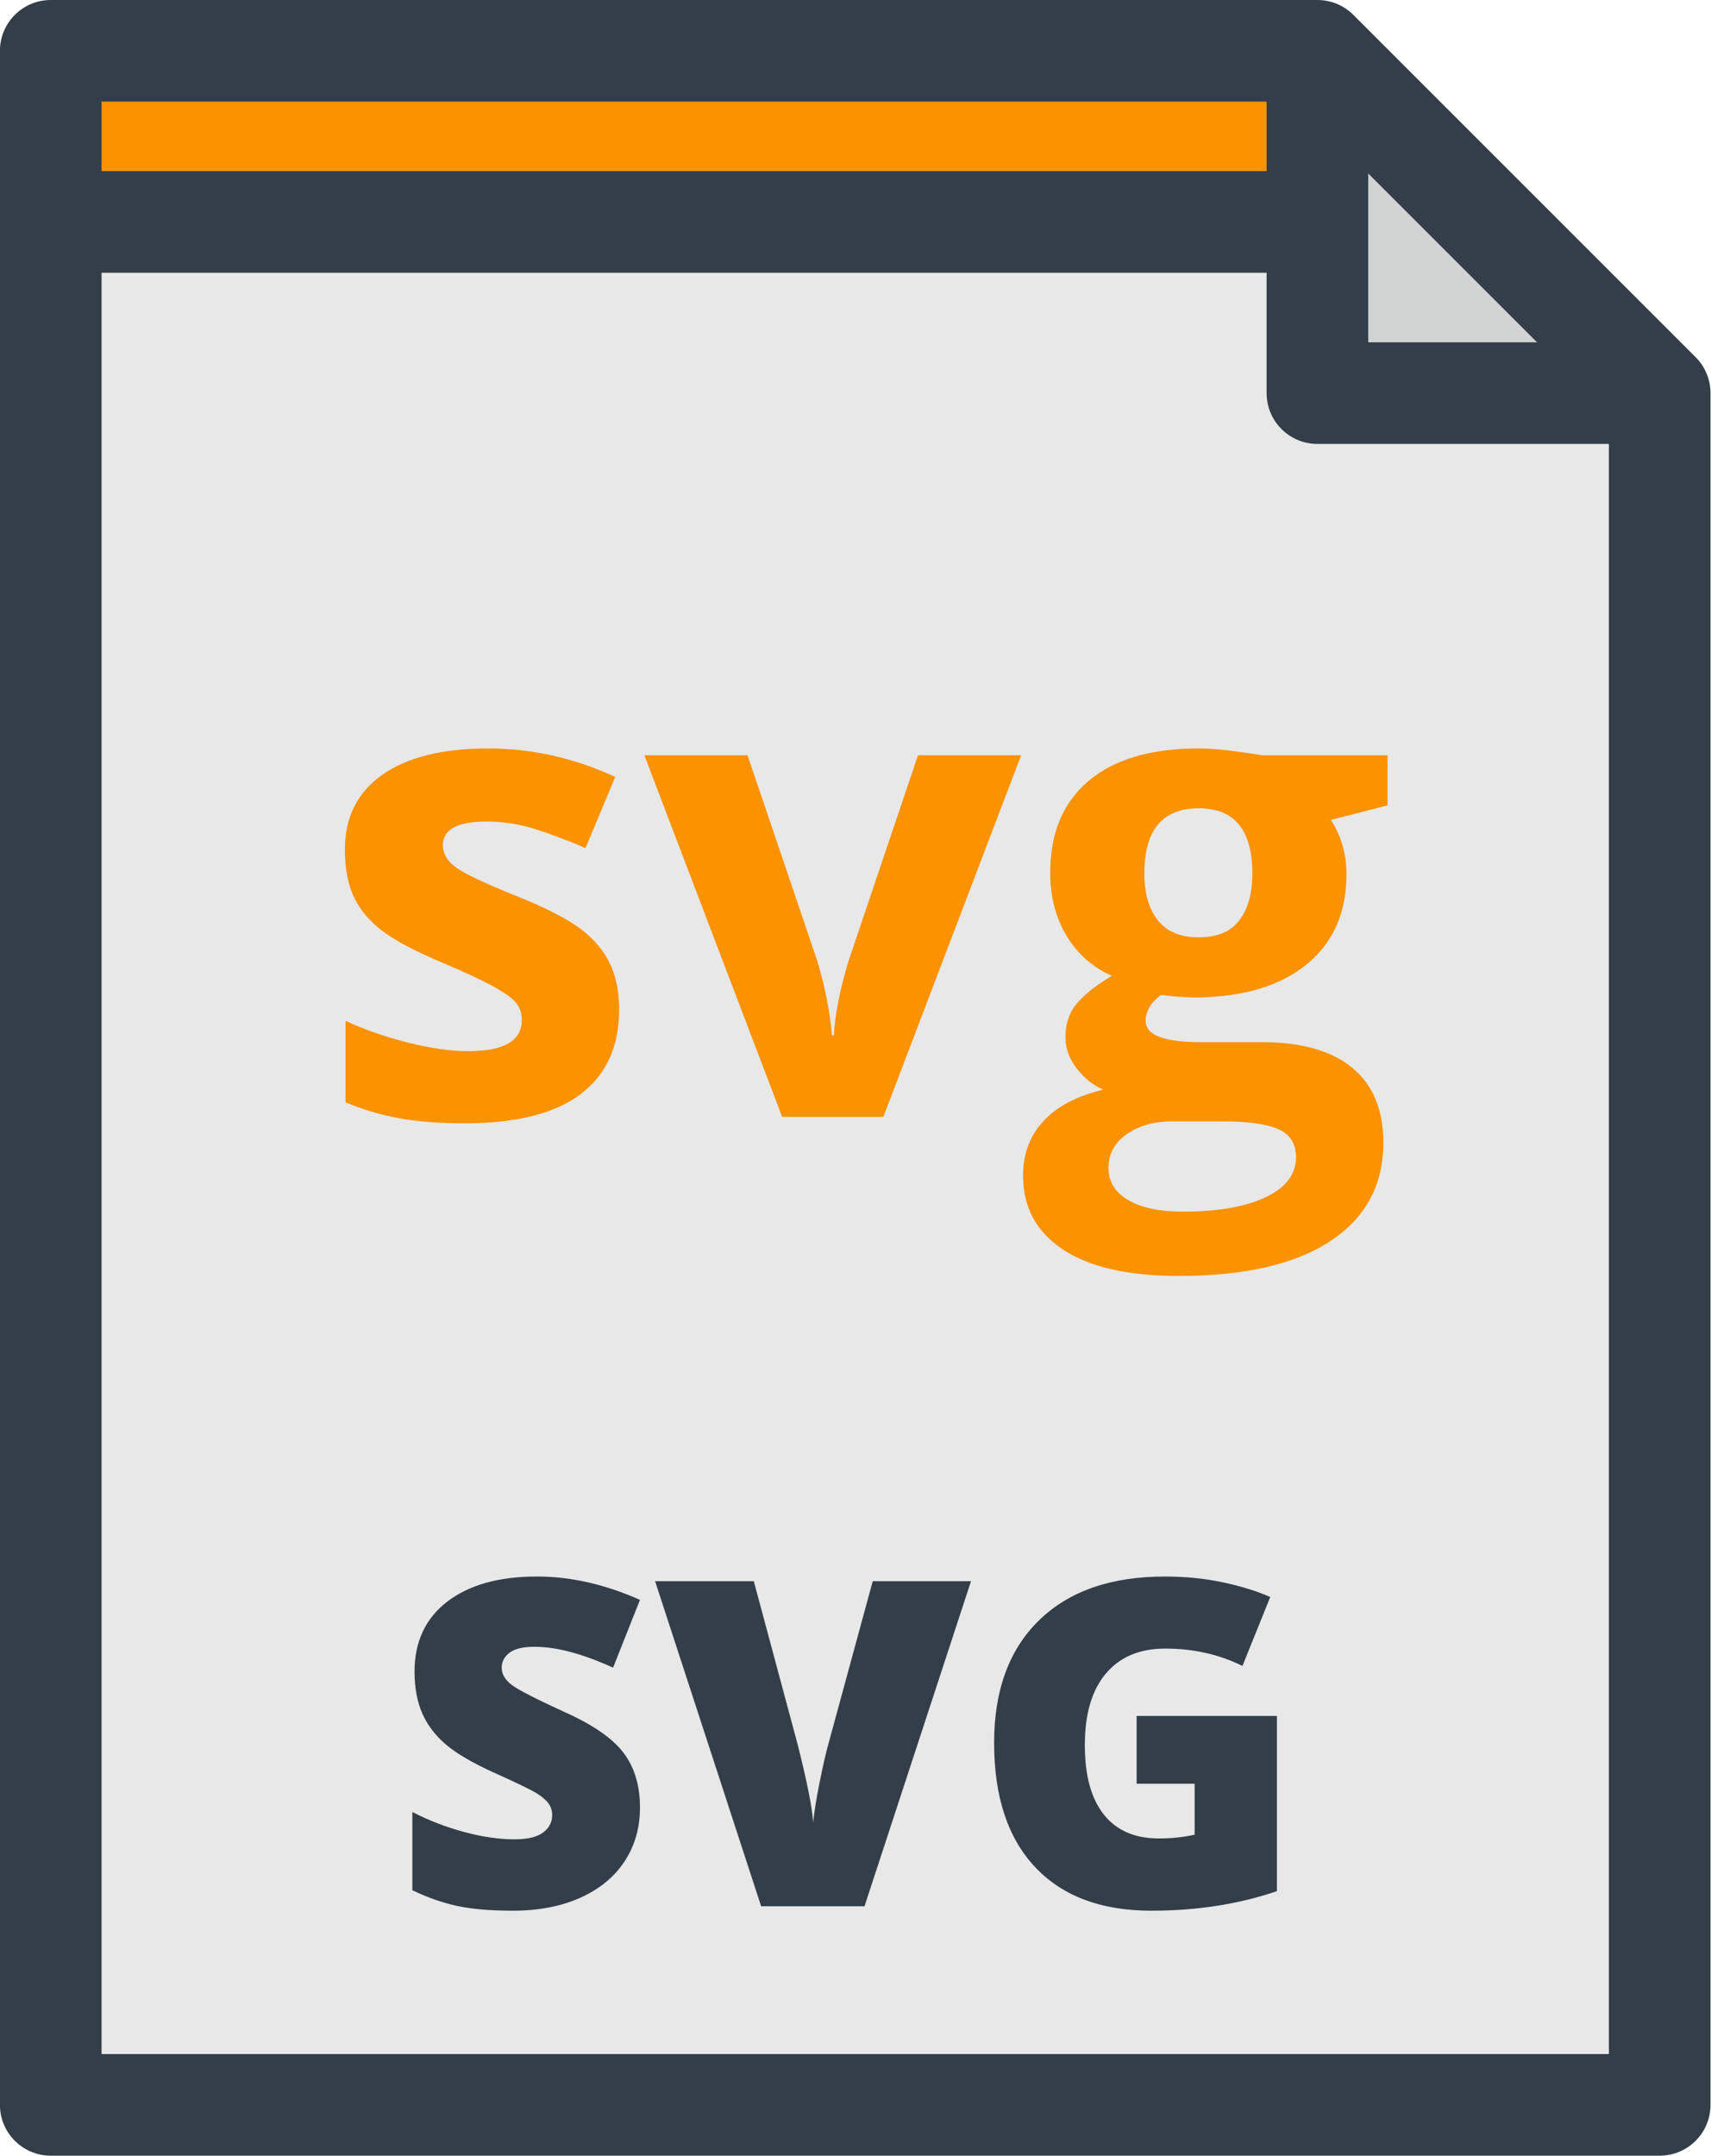 <?xml version="1.0" encoding="utf-8"?>
<svg viewBox="54.091 0 396.784 500" xmlns="http://www.w3.org/2000/svg">
  <g transform="matrix(1.571, 0, 0, 1.571, 2.483, 0)">
    <polygon style="fill:#E8E8E8;" points="227.321,7.5 40.342,7.5 40.342,310.688 277.846,310.688 277.846,58.025 &#9;"/>
    <polygon style="fill:#FB9200;" points="235.139,32.763 40.342,32.763 40.342,7.5 227.321,7.5 &#9;"/>
    <g>
      <path style="fill:#FB9200;" d="M124.245,149c0,5.475-1.902,9.644-5.705,12.508c-3.804,2.864-9.493,4.297-17.067,4.297 c-3.883,0-7.193-0.263-9.93-0.788s-5.299-1.296-7.686-2.315v-12.03c2.705,1.273,5.752,2.34,9.142,3.199 c3.39,0.858,6.373,1.288,8.951,1.288c5.283,0,7.924-1.527,7.924-4.582c0-1.146-0.351-2.077-1.05-2.793 c-0.701-0.717-1.91-1.528-3.628-2.435c-1.719-0.907-4.01-1.965-6.875-3.175c-4.105-1.719-7.121-3.31-9.046-4.774 c-1.926-1.463-3.326-3.143-4.201-5.036c-0.875-1.894-1.313-4.225-1.313-6.994c0-4.741,1.838-8.409,5.514-11.003 s8.887-3.892,15.634-3.892c6.429,0,12.682,1.401,18.762,4.201l-4.392,10.503c-2.673-1.146-5.172-2.084-7.495-2.816 c-2.323-0.732-4.695-1.099-7.113-1.099c-4.297,0-6.445,1.162-6.445,3.485c0,1.306,0.692,2.435,2.077,3.39 c1.384,0.954,4.416,2.371,9.094,4.248c4.169,1.688,7.224,3.263,9.166,4.727c1.941,1.464,3.373,3.15,4.297,5.061 C123.783,144.083,124.245,146.359,124.245,149z"/>
      <path style="fill:#FB9200;" d="M148.305,164.85l-20.337-53.372h15.229l10.312,30.41c1.146,3.851,1.862,7.494,2.148,10.932h0.287 c0.159-3.056,0.875-6.699,2.148-10.932l10.264-30.41h15.229l-20.337,53.372H148.305z"/>
      <path style="fill:#FB9200;" d="M237.672,111.478v7.399l-8.354,2.148c1.527,2.387,2.292,5.061,2.292,8.021 c0,5.729-1.998,10.191-5.991,13.391c-3.995,3.198-9.541,4.798-16.637,4.798l-2.625-0.144l-2.148-0.238 c-1.496,1.146-2.244,2.419-2.244,3.818c0,2.101,2.673,3.151,8.02,3.151h9.07c5.855,0,10.319,1.257,13.391,3.771 c3.071,2.514,4.606,6.206,4.606,11.075c0,6.237-2.602,11.075-7.805,14.513c-5.204,3.437-12.675,5.155-22.413,5.155 c-7.447,0-13.137-1.297-17.067-3.891c-3.931-2.594-5.896-6.229-5.896-10.908c0-3.215,1.002-5.904,3.007-8.068 c2.005-2.163,4.948-3.707,8.832-4.63c-1.496-0.637-2.801-1.679-3.915-3.127s-1.671-2.984-1.671-4.607 c0-2.036,0.589-3.73,1.767-5.084c1.177-1.353,2.88-2.681,5.108-3.986c-2.801-1.209-5.021-3.15-6.66-5.824 c-1.639-2.673-2.458-5.824-2.458-9.452c0-5.824,1.893-10.327,5.681-13.51c3.787-3.183,9.197-4.774,16.231-4.774 c1.496,0,3.27,0.136,5.323,0.406c2.053,0.271,3.365,0.47,3.938,0.597H237.672z M196.474,172.393c0,2.005,0.962,3.58,2.888,4.726 c1.925,1.146,4.622,1.719,8.092,1.719c5.219,0,9.309-0.716,12.269-2.148c2.96-1.432,4.44-3.389,4.44-5.871 c0-2.006-0.876-3.39-2.626-4.153c-1.75-0.765-4.456-1.146-8.115-1.146h-7.543c-2.673,0-4.91,0.629-6.707,1.886 C197.372,168.66,196.474,170.323,196.474,172.393z M201.772,128.95c0,2.896,0.66,5.188,1.981,6.874 c1.32,1.688,3.333,2.53,6.039,2.53c2.737,0,4.742-0.843,6.015-2.53c1.272-1.687,1.91-3.978,1.91-6.874 c0-6.429-2.642-9.644-7.925-9.644C204.446,119.307,201.772,122.521,201.772,128.95z"/>
    </g>
    <polygon style="fill:#D1D3D3;" points="227.321,58.025 277.846,58.025 227.321,7.5 &#9;"/>
    <path style="fill:#333E48;" d="M108.055,243.959c0.766-0.591,1.991-0.887,3.675-0.887c3.26,0,7.132,1.029,11.618,3.086l3.971-10.01 c-5.164-2.297-10.228-3.445-15.194-3.445c-5.623,0-10.042,1.236-13.258,3.708c-3.216,2.473-4.824,5.919-4.824,10.337 c0,2.363,0.377,4.409,1.132,6.137c0.755,1.729,1.914,3.261,3.479,4.596c1.564,1.334,3.911,2.713,7.04,4.135 c3.457,1.553,5.584,2.582,6.383,3.084c0.798,0.504,1.378,1.002,1.739,1.494c0.361,0.492,0.542,1.066,0.542,1.723 c0,1.05-0.449,1.908-1.345,2.576c-0.897,0.668-2.309,1.001-4.234,1.001c-2.231,0-4.682-0.355-7.351-1.067 c-2.669-0.71-5.24-1.7-7.712-2.969v11.551c2.341,1.116,4.594,1.898,6.76,2.347s4.846,0.673,8.041,0.673 c3.828,0,7.165-0.64,10.009-1.92c2.844-1.279,5.021-3.073,6.531-5.382c1.51-2.308,2.264-4.95,2.264-7.925 c0-3.238-0.804-5.924-2.412-8.058c-1.608-2.133-4.479-4.13-8.614-5.989c-4.311-1.969-6.952-3.325-7.926-4.069 c-0.974-0.743-1.46-1.586-1.46-2.526C106.906,245.283,107.289,244.55,108.055,243.959z M155.017,257.841 c-0.35,1.313-0.754,3.118-1.215,5.415c-0.459,2.297-0.766,4.212-0.918,5.743c-0.131-2.122-0.875-5.886-2.232-11.29l-6.53-24.317 H129.55l15.654,47.979h15.26l15.721-47.979h-14.506L155.017,257.841z M200.633,263.289h8.565v7.515 c-1.619,0.372-3.392,0.558-5.316,0.558c-3.523,0-6.219-1.176-8.09-3.527c-1.87-2.352-2.806-5.771-2.806-10.256 c0-4.572,1.033-8.09,3.102-10.551c2.067-2.461,4.993-3.691,8.778-3.691c4.135,0,7.931,0.854,11.388,2.56l4.103-10.174 c-1.991-0.874-4.327-1.597-7.007-2.166c-2.681-0.568-5.53-0.853-8.549-0.853c-7.964,0-14.156,2.154-18.575,6.465 s-6.629,10.338-6.629,18.082c0,7.941,2.019,14.058,6.055,18.346c4.037,4.287,9.752,6.432,17.147,6.432 c6.738,0,12.919-0.963,18.542-2.888v-25.86h-20.708V263.289z M283.149,52.723L232.625,2.197C231.218,0.79,229.311,0,227.321,0 H40.342c-4.142,0-7.5,3.358-7.5,7.5v303.188c0,4.143,3.358,7.5,7.5,7.5h237.504c4.142,0,7.5-3.357,7.5-7.5V58.025 C285.346,56.036,284.556,54.129,283.149,52.723z M234.821,25.606l24.918,24.919h-24.918L234.821,25.606L234.821,25.606z M47.842,15 h171.979v10.263H47.842V15z M270.346,303.188H47.842V40.263h171.979v17.763c0,4.143,3.358,7.5,7.5,7.5h43.024v237.662H270.346z"/>
  </g>
</svg>